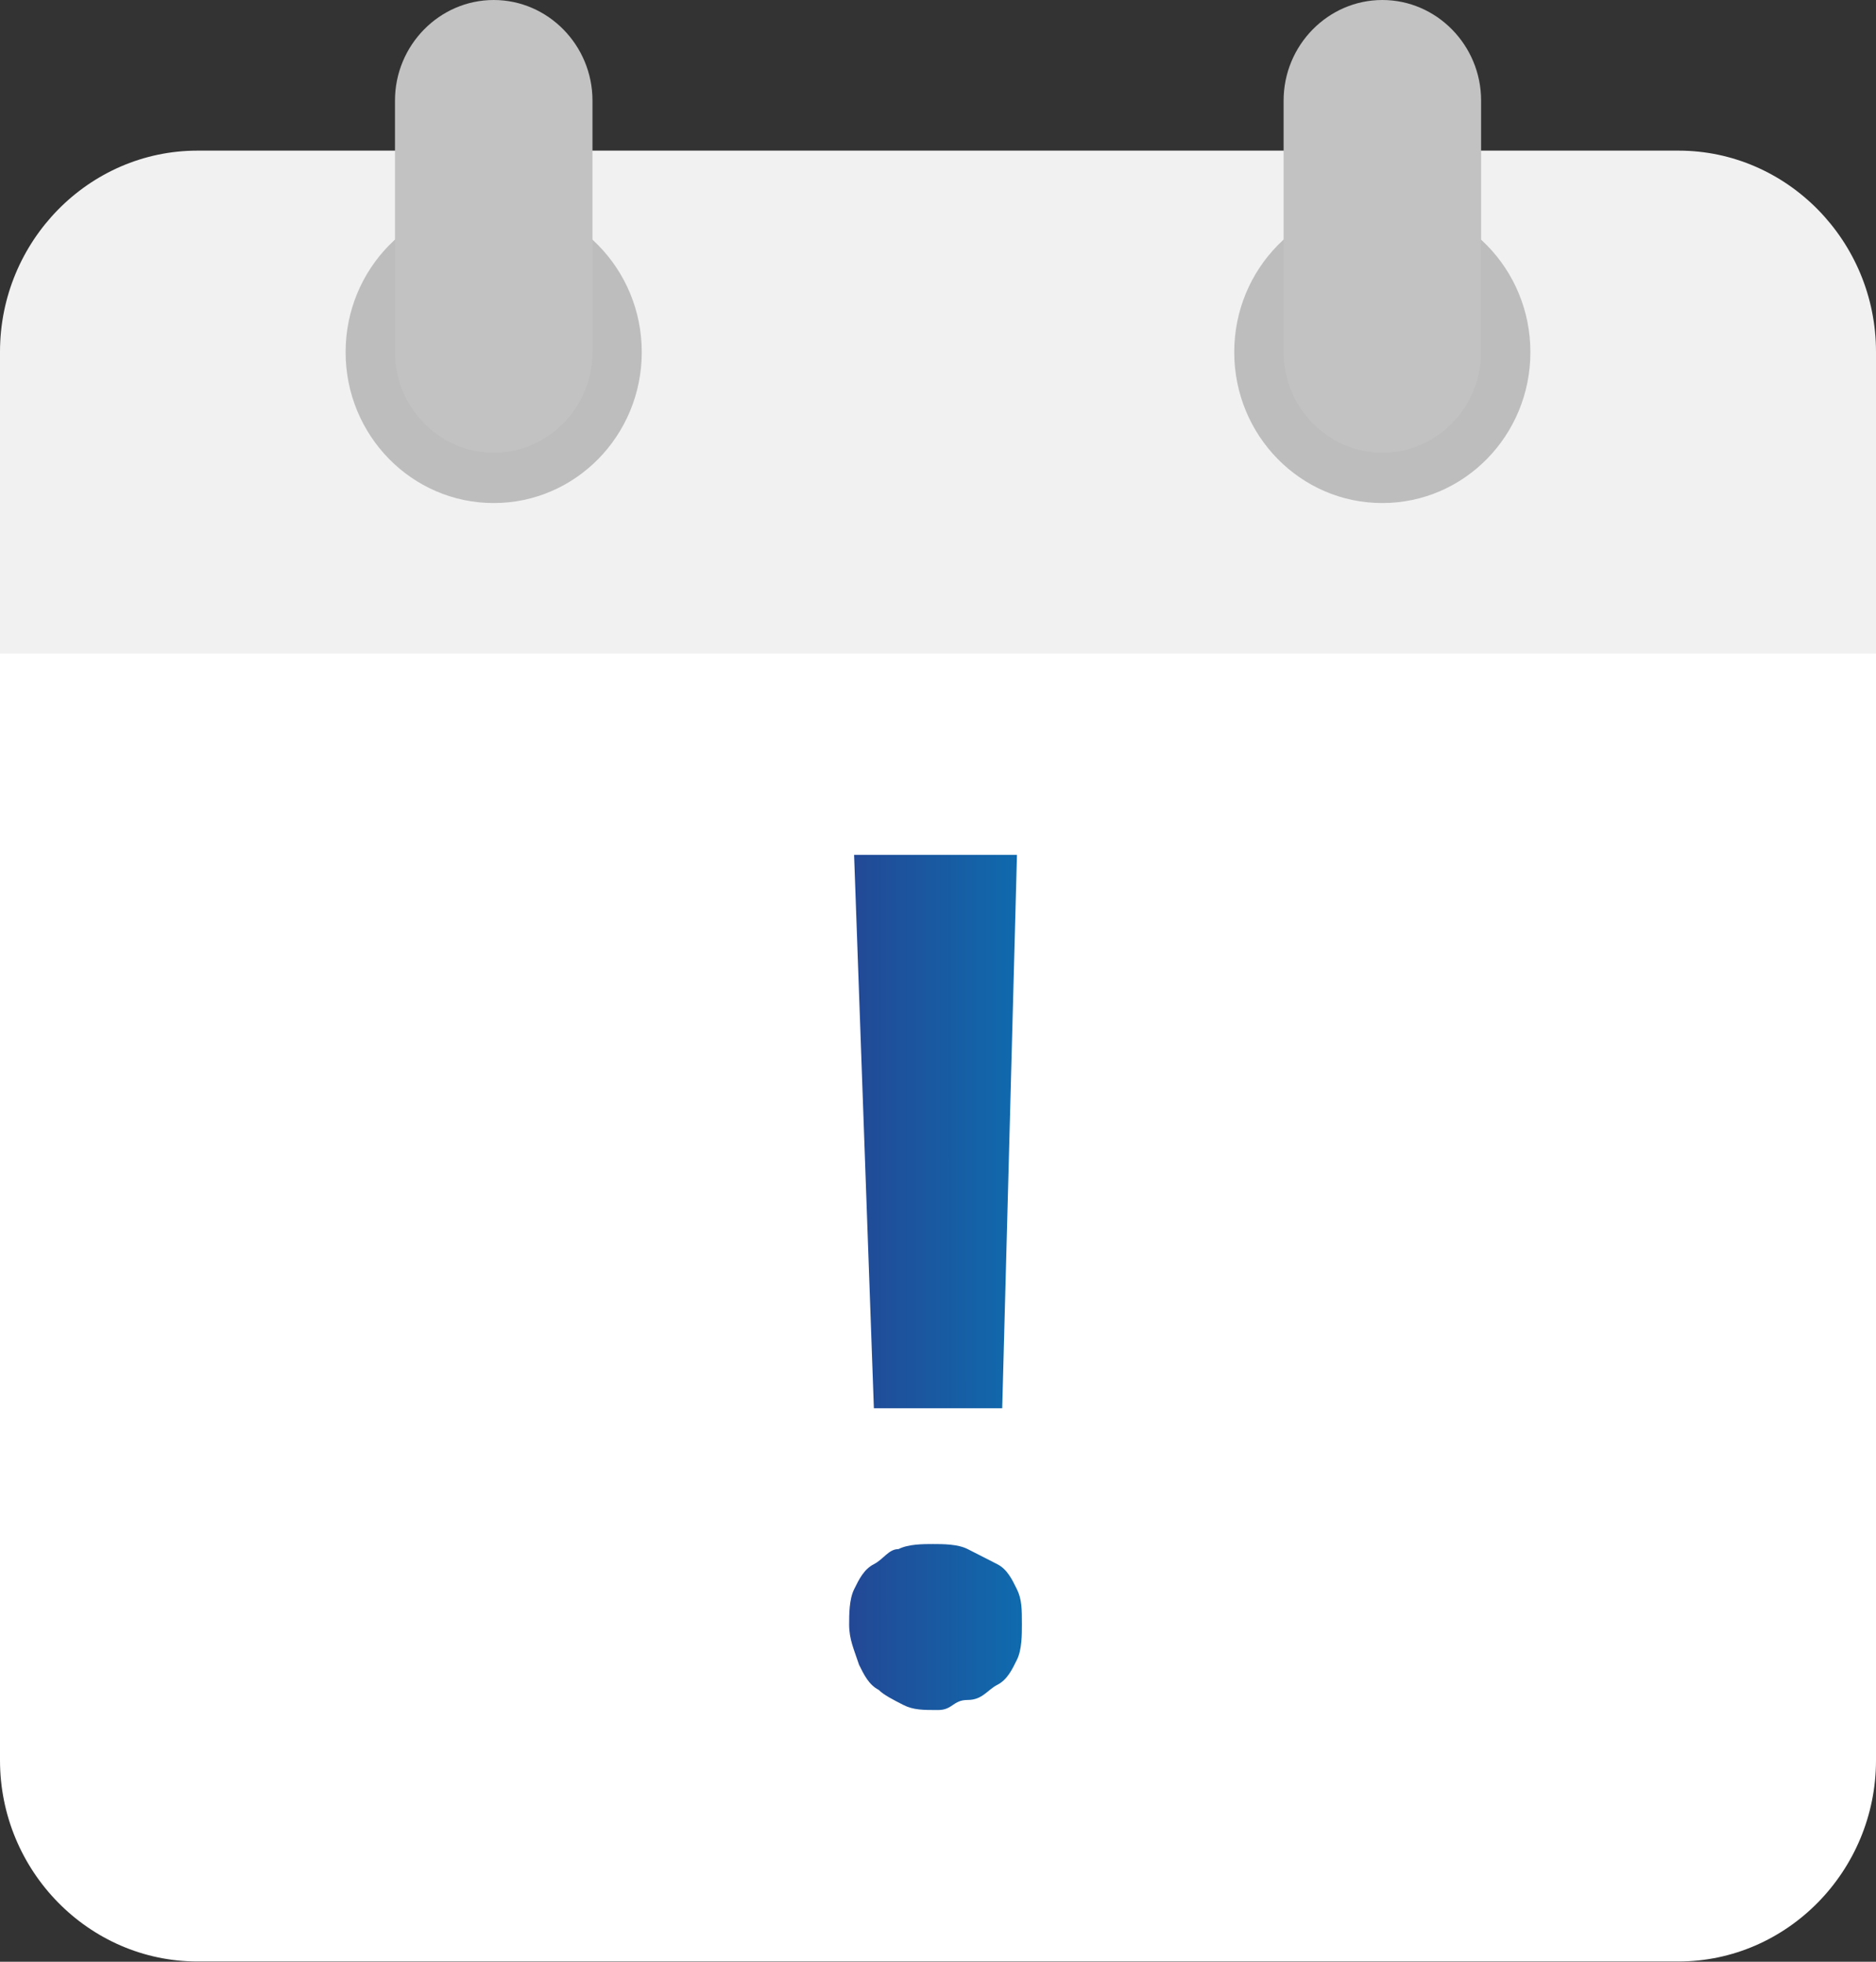 <svg width="22" height="23" viewBox="0 0 22 23" fill="none" xmlns="http://www.w3.org/2000/svg">
<rect x="0" y="0" width="22" height="23" fill="#333333" stroke="none"/>
<path d="M0 20.638V6.484H22V20.638C22 21.936 20.958 22.997 19.684 22.997H2.316C1.042 22.997 0 21.936 0 20.638Z" fill="white"/>
<path d="M22 4.125V7.663H0V4.125C0 2.827 1.042 1.766 2.316 1.766H19.684C20.958 1.766 22 2.827 22 4.125Z" fill="#F1F1F1"/>
<path d="M16.21 5.898C17.17 5.898 17.947 5.106 17.947 4.129C17.947 3.151 17.17 2.359 16.21 2.359C15.251 2.359 14.474 3.151 14.474 4.129C14.474 5.106 15.251 5.898 16.21 5.898Z" fill="#BDBDBD"/>
<path d="M5.79 5.898C6.749 5.898 7.526 5.106 7.526 4.129C7.526 3.151 6.749 2.359 5.79 2.359C4.83 2.359 4.053 3.151 4.053 4.129C4.053 5.106 4.83 5.898 5.79 5.898Z" fill="#BDBDBD"/>
<path d="M16.211 0C15.574 0 15.053 0.531 15.053 1.179V4.128C15.053 4.777 15.574 5.308 16.211 5.308C16.848 5.308 17.369 4.777 17.369 4.128V1.179C17.369 0.531 16.848 0 16.211 0ZM5.79 0C5.153 0 4.632 0.531 4.632 1.179V4.128C4.632 4.777 5.153 5.308 5.79 5.308C6.427 5.308 6.948 4.777 6.948 4.128V1.179C6.948 0.531 6.427 0 5.79 0Z" fill="#C2C2C2"/>
<path d="M9.958 19.047C9.958 18.929 9.958 18.752 10.016 18.634C10.074 18.516 10.132 18.398 10.248 18.339C10.363 18.28 10.421 18.162 10.537 18.162C10.653 18.103 10.826 18.103 10.942 18.103C11.058 18.103 11.232 18.103 11.348 18.162L11.695 18.339C11.811 18.398 11.868 18.516 11.926 18.634C11.984 18.752 11.984 18.87 11.984 19.047C11.984 19.165 11.984 19.341 11.926 19.459C11.868 19.577 11.811 19.695 11.695 19.754C11.579 19.813 11.521 19.931 11.348 19.931C11.174 19.931 11.174 20.049 11 20.049C10.826 20.049 10.711 20.049 10.595 19.99C10.479 19.931 10.363 19.872 10.305 19.813C10.19 19.754 10.132 19.636 10.074 19.518C10.016 19.341 9.958 19.223 9.958 19.047ZM11.753 16.511H10.248L10.016 10.023H11.926L11.753 16.511Z" fill="url(#paint0_linear_8543_27496)"/>
<defs>
<linearGradient id="paint0_linear_8543_27496" x1="13.519" y1="14.975" x2="9.958" y2="14.976" gradientUnits="userSpaceOnUse">
<stop stop-color="#0085C0"/>
<stop offset="1" stop-color="#234895"/>
</linearGradient>
</defs>
</svg>
